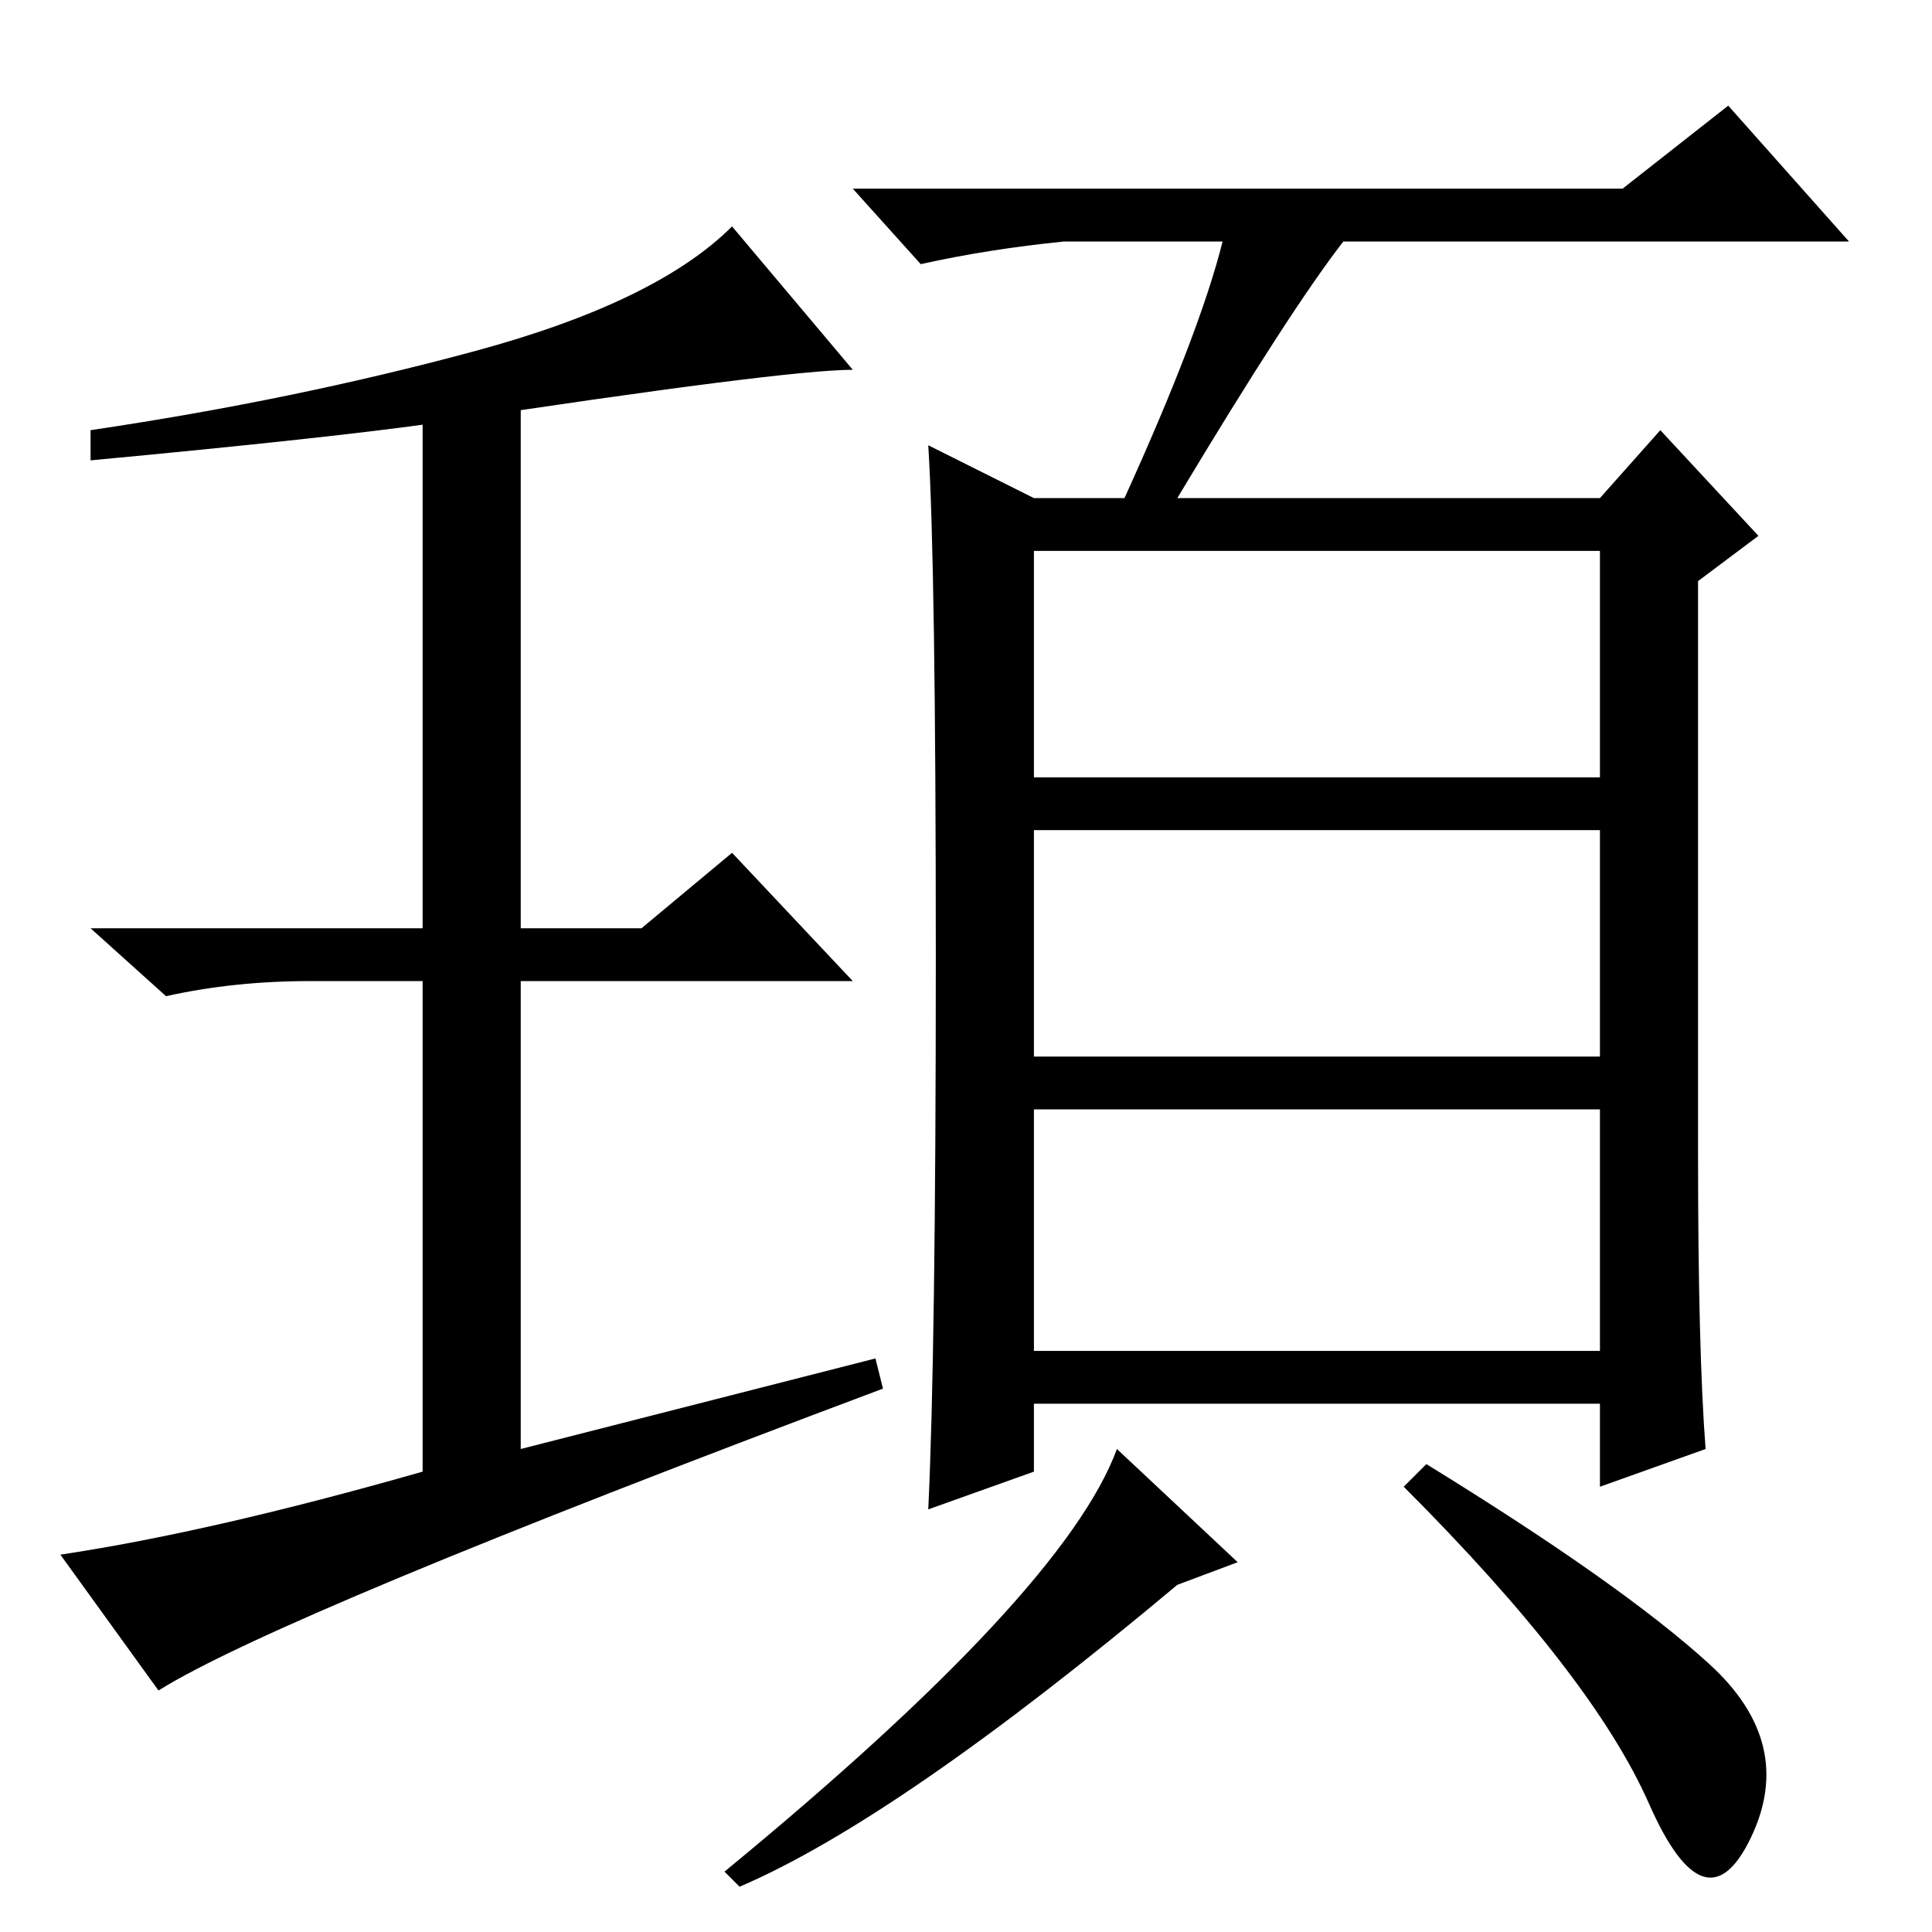 <?xml version="1.0" standalone="no"?>
<!DOCTYPE svg PUBLIC "-//W3C//DTD SVG 1.1//EN" "http://www.w3.org/Graphics/SVG/1.1/DTD/svg11.dtd" >
<svg xmlns="http://www.w3.org/2000/svg" xmlns:xlink="http://www.w3.org/1999/xlink" version="1.1" viewBox="0 -36 256 256">
  <g transform="matrix(1 0 0 -1 0 220)">
   <path fill="currentColor"
d="M63 209.5q24 6.5 34 16.5l16 -19q-9 0 -55 -7q-14 -2 -46 -5v4q27 4 51 10.5zM56 205h13v-72h16l12 10l16 -17h-44v-62l47 12l1 -4q-80 -30 -96 -40l-13 18q20 3 48 11v65h-15q-10 0 -19 -2l-10 9h44v72zM137 153h75v30h-75v-30zM137 116h75v30h-75v-30zM137 77h75v32
h-75v-32zM162 224h-21q-10 -1 -19 -3l-9 10h102l14 11l16 -18h-67q-7 -9 -22 -34h56l8 9l13 -14l-8 -6v-76q0 -26 1 -39l-14 -5v11h-75v-9l-14 -5q1 21 1 73t-1 68l14 -7h12q10 22 13 34zM164 49l-8 -3q-37 -31 -58 -40l-2 2q45 37 52 56zM226.5 35.5q11.5 -10.5 5.5 -23
t-13.5 4.5t-32.5 42l3 3q26 -16 37.5 -26.5z" />
  </g>

</svg>
